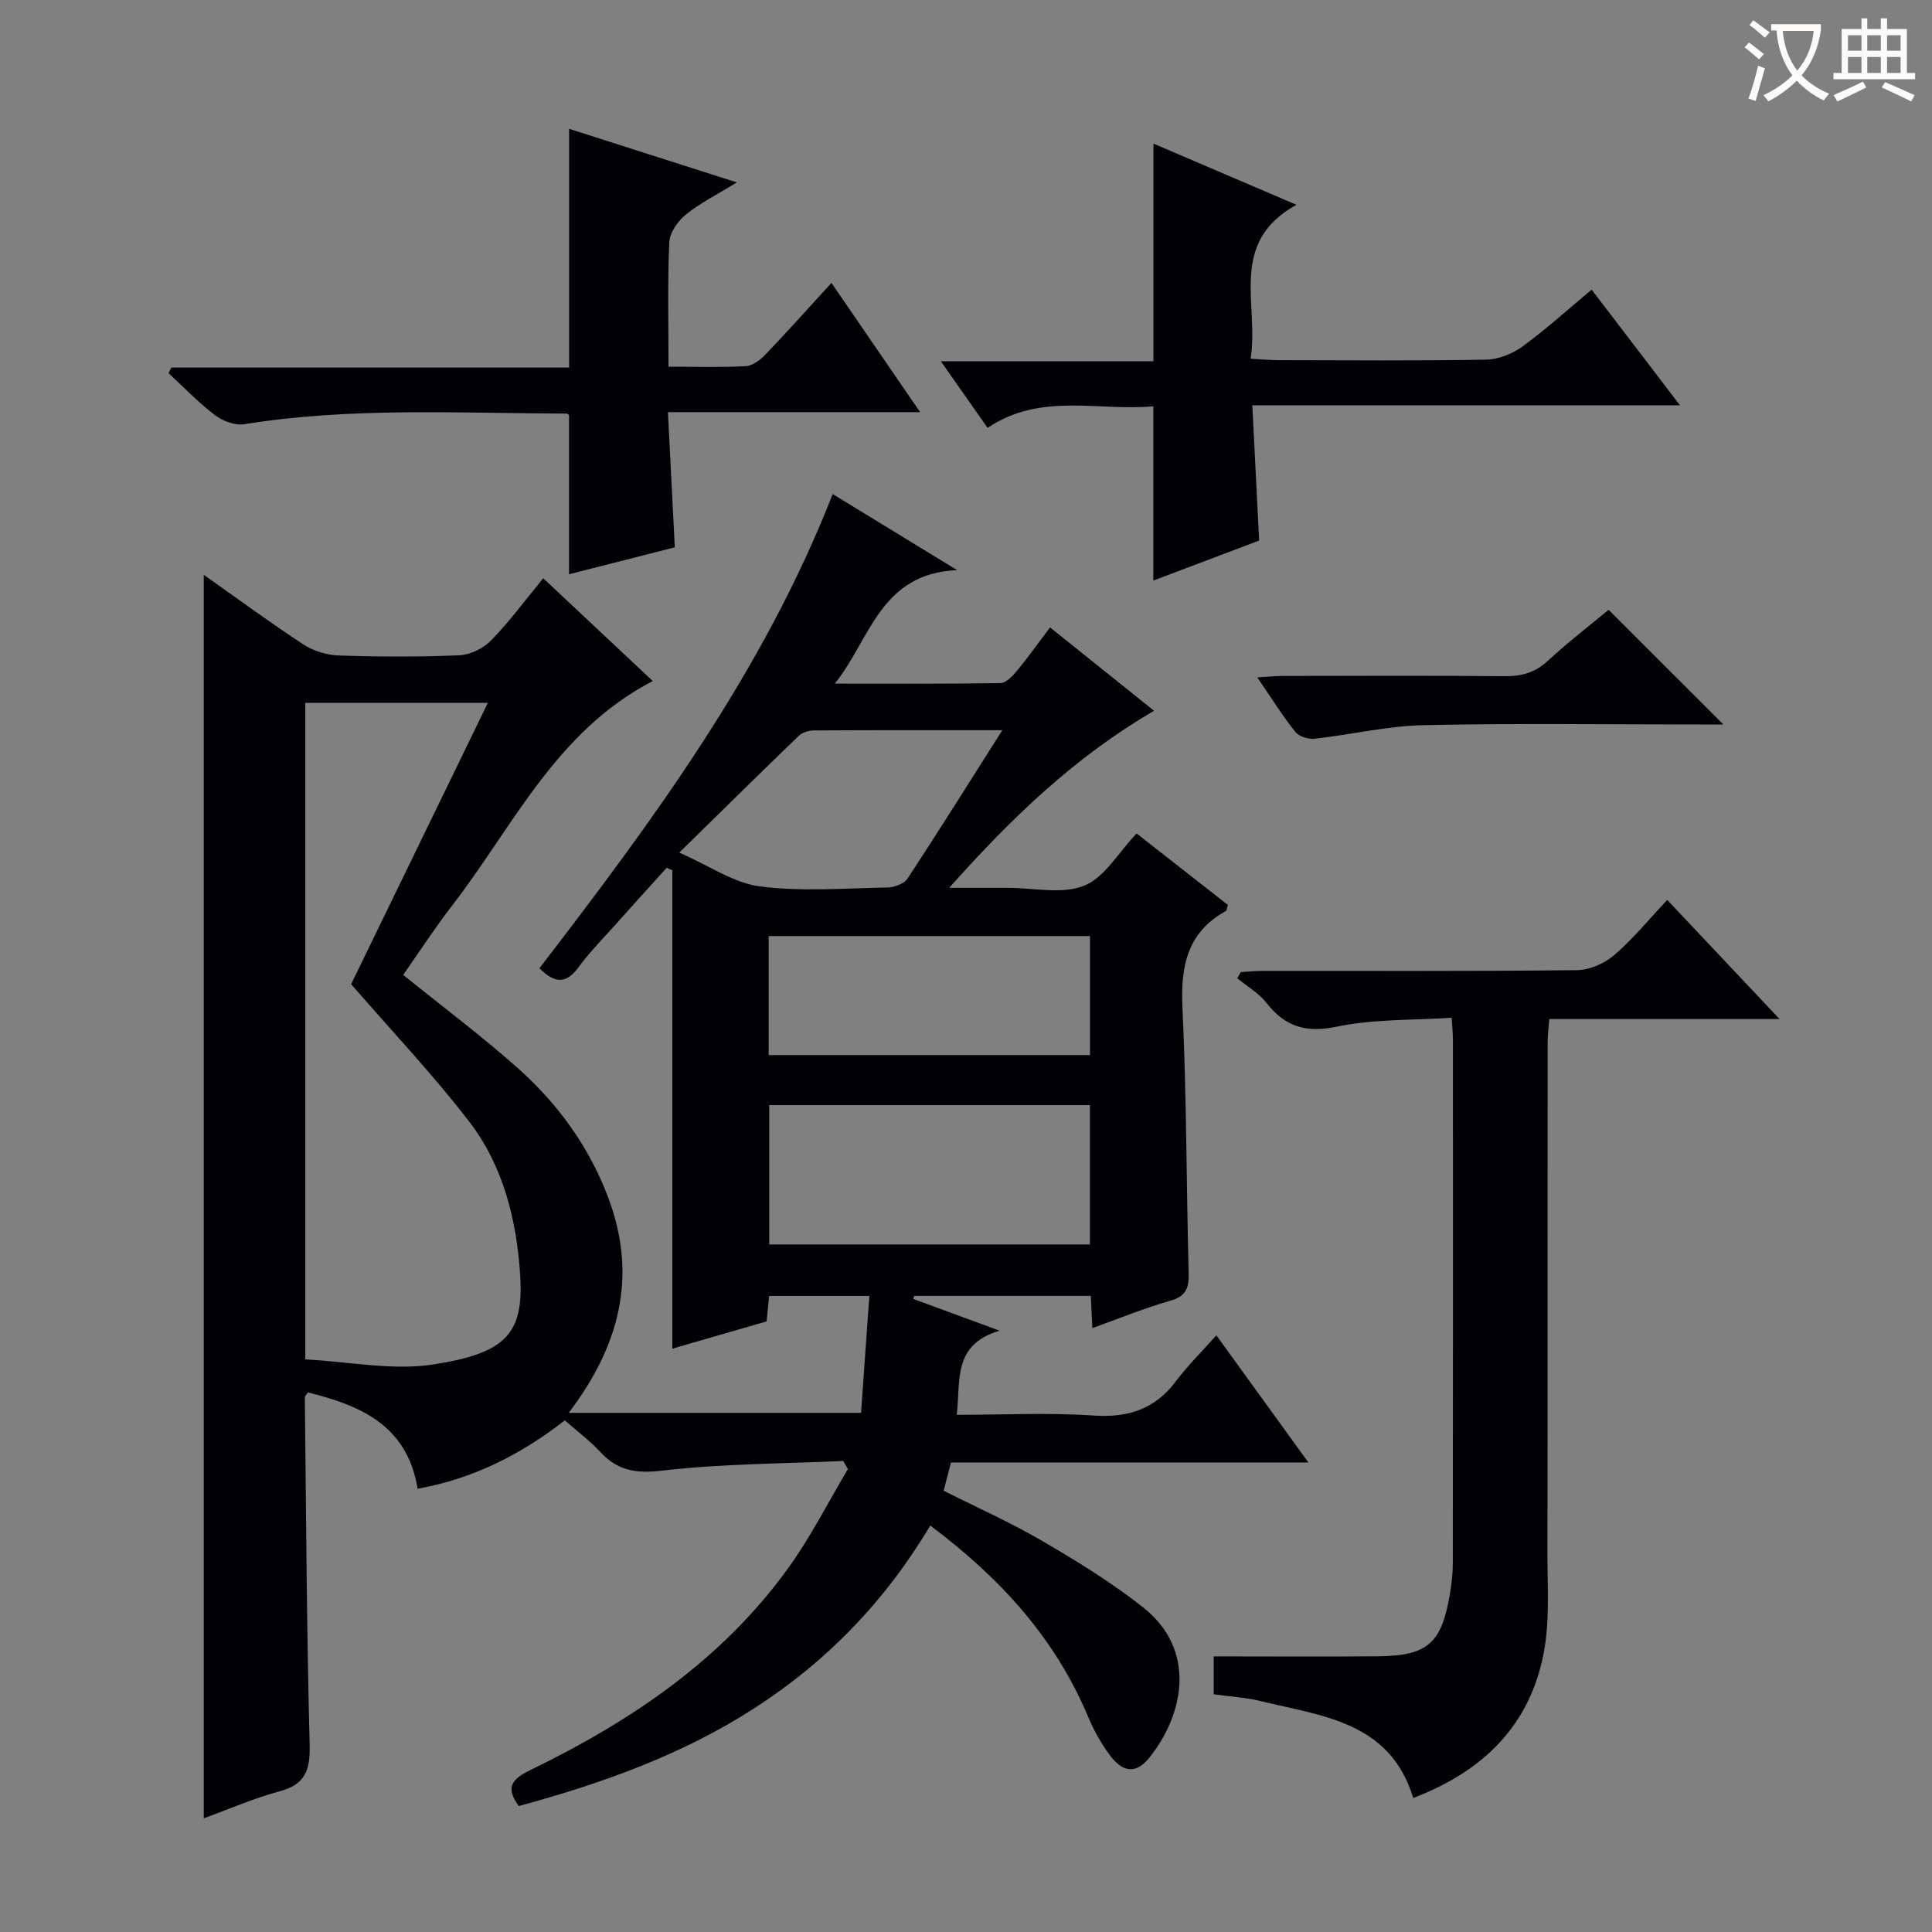 <svg enable-background="new 0 0 400 400" viewBox="0 0 400 400" xmlns="http://www.w3.org/2000/svg"><rect x="0" y="0" width="400" height="400" fill="#808080" stroke="none"/><g fill="#010105"><path d="m251.83 276.46c6.69 9.24 12.6 17.4 19.06 26.33-25.15 0-49.5 0-74 0-.57 2.21-1.02 3.91-1.52 5.85 6.93 3.49 13.9 6.59 20.45 10.41 7.16 4.18 14.29 8.57 20.79 13.69 11.25 8.85 8.49 22.16 1.45 31.05-2.73 3.45-5.46 3.32-8.19-.28-1.88-2.48-3.43-5.31-4.64-8.19-6.86-16.29-18.28-28.74-32.63-39.47-9.28 15.61-21.41 28.15-36.45 37.84-14.98 9.66-31.53 15.55-48.74 20.23-2.57-3.53-1.88-5.37 2.24-7.37 20.89-10.13 39.89-22.89 53.66-42.06 4.6-6.4 8.19-13.53 12.24-20.33-.32-.56-.64-1.12-.96-1.68-12.52.57-25.11.55-37.52 2-5.42.63-9.19.02-12.78-3.86-2.13-2.3-4.69-4.21-7.35-6.55-9.03 7.03-18.93 12.1-30.47 14.15-2.17-13.12-11.81-17.24-22.72-19.93-.33.5-.64.75-.64 1 .27 23.97.38 47.95 1 71.92.14 5.26-.89 8.25-6.27 9.68-5.24 1.39-10.25 3.61-15.65 5.57 0-86.02 0-171.46 0-257.45 7.04 4.97 13.7 9.88 20.61 14.41 2.07 1.35 4.82 2.2 7.3 2.29 8.32.28 16.67.32 24.99-.04 2.27-.1 4.99-1.44 6.6-3.09 3.81-3.92 7.08-8.36 10.78-12.86 7.53 7.06 14.88 13.96 22.68 21.28-20.09 10.44-28.88 30.1-41.47 46.39-3.65 4.72-6.9 9.75-10.21 14.45 8.06 6.51 16.15 12.56 23.68 19.25 8.42 7.49 14.94 16.47 18.9 27.2 6 16.25 2.06 30.58-8.3 44.22h60.52c.56-7.84 1.12-15.83 1.72-24.2-7.17 0-13.75 0-20.75 0-.15 1.49-.31 3.07-.52 5.27-6.23 1.8-12.68 3.67-19.52 5.65 0-33.31 0-66.17 0-99.03-.39-.18-.78-.36-1.17-.54-3.58 3.97-7.18 7.94-10.74 11.93-2.55 2.86-5.27 5.6-7.52 8.68-2.5 3.42-4.86 3.42-8.09.2 23.49-30.56 46.4-61.55 60.72-98.18 8.31 5.08 16.36 10 25.77 15.75-16 .65-18.02 14.46-25.34 23.5 11.43 0 22.87.07 34.3-.11 1.15-.02 2.49-1.43 3.38-2.5 2.33-2.82 4.45-5.8 6.89-9.03 7.03 5.63 13.96 11.18 21.53 17.25-16.36 9.57-29.38 22.03-42.41 36.67h12.1c5.33-.01 11.23 1.39 15.83-.44 4.23-1.68 7.08-6.85 10.87-10.82 6.25 4.89 12.62 9.88 18.89 14.79-.2.66-.2 1.15-.4 1.26-8.07 4.46-9.4 11.5-8.99 20.11.86 18.28.8 36.61 1.28 54.92.08 3.09-.58 4.76-3.85 5.68-5.38 1.53-10.59 3.68-16.09 5.65-.12-2.4-.21-4.39-.32-6.67-12.23 0-24.4 0-36.58 0-.06.21-.12.42-.18.63 5.52 2.03 11.05 4.06 17.87 6.57-9.76 2.91-8.04 10.27-8.86 17.42 9.72 0 19.03-.48 28.27.15 7.28.5 12.83-1.35 17.21-7.24 2.38-3.15 5.23-5.95 8.26-9.37zm-188.63 4.99c9.13.46 18.14 2.37 26.64 1.03 14.74-2.33 18.63-6.21 17.86-18.42-.72-11.4-3.47-22.6-10.52-31.79-7.44-9.7-15.9-18.61-24.48-28.51 8.98-18.47 18.58-38.23 28.31-58.25-13.1 0-25.36 0-37.81 0zm96.06-23.8h66.39c0-9.8 0-19.31 0-28.85-22.36 0-44.36 0-66.39 0zm-.11-39.21h66.52c0-8.45 0-16.52 0-24.64-22.35 0-44.37 0-66.52 0zm48.37-67.26c-13.82 0-26.42-.03-39.02.05-1.05.01-2.38.41-3.11 1.11-7.99 7.69-15.88 15.48-24.75 24.18 6.32 2.77 11.35 6.33 16.74 7.01 8.67 1.1 17.59.38 26.4.21 1.42-.03 3.41-.77 4.12-1.85 6.46-9.82 12.69-19.79 19.62-30.71z"/><path d="m368.44 210.98c-16.45 0-31.87 0-47.67 0-.14 1.82-.34 3.27-.35 4.72-.02 35.32.02 70.64-.04 105.96-.01 6.78.49 13.72-.72 20.31-2.81 15.21-12.59 24.79-27.07 30.28-4.79-15.82-18.84-16.94-31.58-20.06-3.05-.75-6.24-.92-9.72-1.41 0-2.48 0-5.02 0-7.84 11.45 0 22.73.08 34.01-.02 10.25-.1 13.16-2.67 14.87-12.81.36-2.12.62-4.29.62-6.44.04-36.15.03-72.31.02-108.46 0-1.14-.12-2.29-.25-4.5-8.07.54-16.11.25-23.76 1.84-6.43 1.34-10.71.05-14.6-4.92-1.59-2.03-4.01-3.42-6.05-5.1.25-.42.5-.85.75-1.27 1.55-.09 3.1-.25 4.65-.25 21.66-.02 43.32.1 64.98-.15 2.61-.03 5.69-1.41 7.71-3.15 3.89-3.34 7.17-7.39 10.94-11.39 7.83 8.29 15.12 16.03 23.26 24.66z"/><path d="m117.83 26.67c11.09 3.54 22.27 7.12 34.73 11.1-4.11 2.52-7.6 4.26-10.56 6.65-1.65 1.34-3.34 3.73-3.43 5.72-.38 8.43-.16 16.89-.16 25.78 5.76 0 10.89.17 16-.11 1.39-.08 2.97-1.26 4.02-2.36 4.48-4.67 8.79-9.5 13.71-14.88 6.08 8.86 11.92 17.37 18.36 26.76-17.75 0-34.59 0-52.21 0 .48 9.54.93 18.42 1.42 27.99-7.24 1.84-14.72 3.74-21.9 5.57 0-11 0-21.87 0-32.93-.01-.01-.28-.33-.56-.33-22.25-.07-44.55-1.37-66.71 2.2-1.91.31-4.47-.69-6.09-1.92-3.41-2.59-6.39-5.73-9.55-8.65.19-.39.38-.77.56-1.16h82.37c0-16.65 0-32.69 0-49.43z"/><path d="m329.53 59.96c6.01 7.87 11.84 15.51 18.29 23.95-29.83 0-58.81 0-88.54 0 .48 9.5.93 18.37 1.41 28.01-7.04 2.66-14.54 5.49-21.91 8.28 0-12.06 0-23.74 0-36.08-11.35 1.06-23.31-2.96-34.31 4.47-3.22-4.59-6.13-8.75-9.68-13.8h44.02c0-15.33 0-30.01 0-45.06 9.37 4.01 18.91 8.1 29.6 12.67-14.23 7.88-7.67 20.55-9.49 31.87 2.27.12 4.04.3 5.8.3 14.33.02 28.66.15 42.98-.11 2.56-.05 5.45-1.22 7.55-2.75 4.93-3.6 9.48-7.74 14.28-11.75z"/><path d="m356.81 150c-1.43 0-3.02 0-4.61 0-19.16 0-38.33-.28-57.48.14-7.55.16-15.05 1.98-22.59 2.81-1.29.14-3.21-.48-3.97-1.44-2.66-3.36-4.95-7.02-7.85-11.26 2.11-.13 3.64-.3 5.17-.3 15.33-.02 30.66-.1 45.99.05 3.53.04 6.33-.72 9-3.19 4.14-3.84 8.64-7.29 12.58-10.56 7.95 7.95 15.76 15.75 23.76 23.75z"/></g><path d="m362.1 8.8c1.1.8 2.1 1.6 3.1 2.4l-1 1.1c-1.3-1.1-2.3-2-3-2.5zm1.9 4.8c.5.2.9.4 1.4.5-.6 2.3-1.3 4.5-1.9 6.8l-1.5-.5c.8-2.1 1.4-4.3 2-6.8zm-1-9.4c1.3.9 2.4 1.8 3.4 2.5l-1 1.1c-1.4-1.2-2.4-2.1-3.2-2.6zm3.7 2.2v-1.4h10.3v1.2c-.5 3.6-1.8 6.8-4 9.4 1.5 1.6 3.4 2.8 5.7 3.8-.3.4-.7.8-1.1 1.4-2.3-1.1-4.1-2.5-5.6-4.1-1.6 1.6-3.6 3.1-5.9 4.3-.3-.5-.7-.9-1-1.3 2.4-1.1 4.4-2.5 6-4.1-1.9-2.5-3-5.6-3.3-9.3h-1.1zm8.8 0h-6.4c.3 3.3 1.3 6 3 8.2 2-2.3 3.1-5.1 3.4-8.2z" fill="#fcfbfa"/><path d="m385.3 3.8h1.3v2.2h2.8v-2.2h1.3v2.2h4.1v9.1h1.7v1.3h-16.9v-1.3h1.7v-9.1h4.1v-2.2zm.4 13.1.7 1.2c-1.8.9-3.8 1.9-6 2.9-.2-.4-.5-.8-.8-1.3 2.3-1 4.3-1.9 6.1-2.8zm-3.1-6.4h2.8v-3.2h-2.8zm0 4.6h2.8v-3.3h-2.8zm4-4.6h2.8v-3.2h-2.8zm0 4.6h2.8v-3.3h-2.8zm3.7 1.9c2.1.9 4.1 1.8 6.1 2.7l-.7 1.3c-2.2-1.1-4.2-2-6.1-2.9zm3.2-9.7h-2.8v3.2h2.8zm-2.8 7.8h2.8v-3.3h-2.8z" fill="#fcfbfa"/></svg>